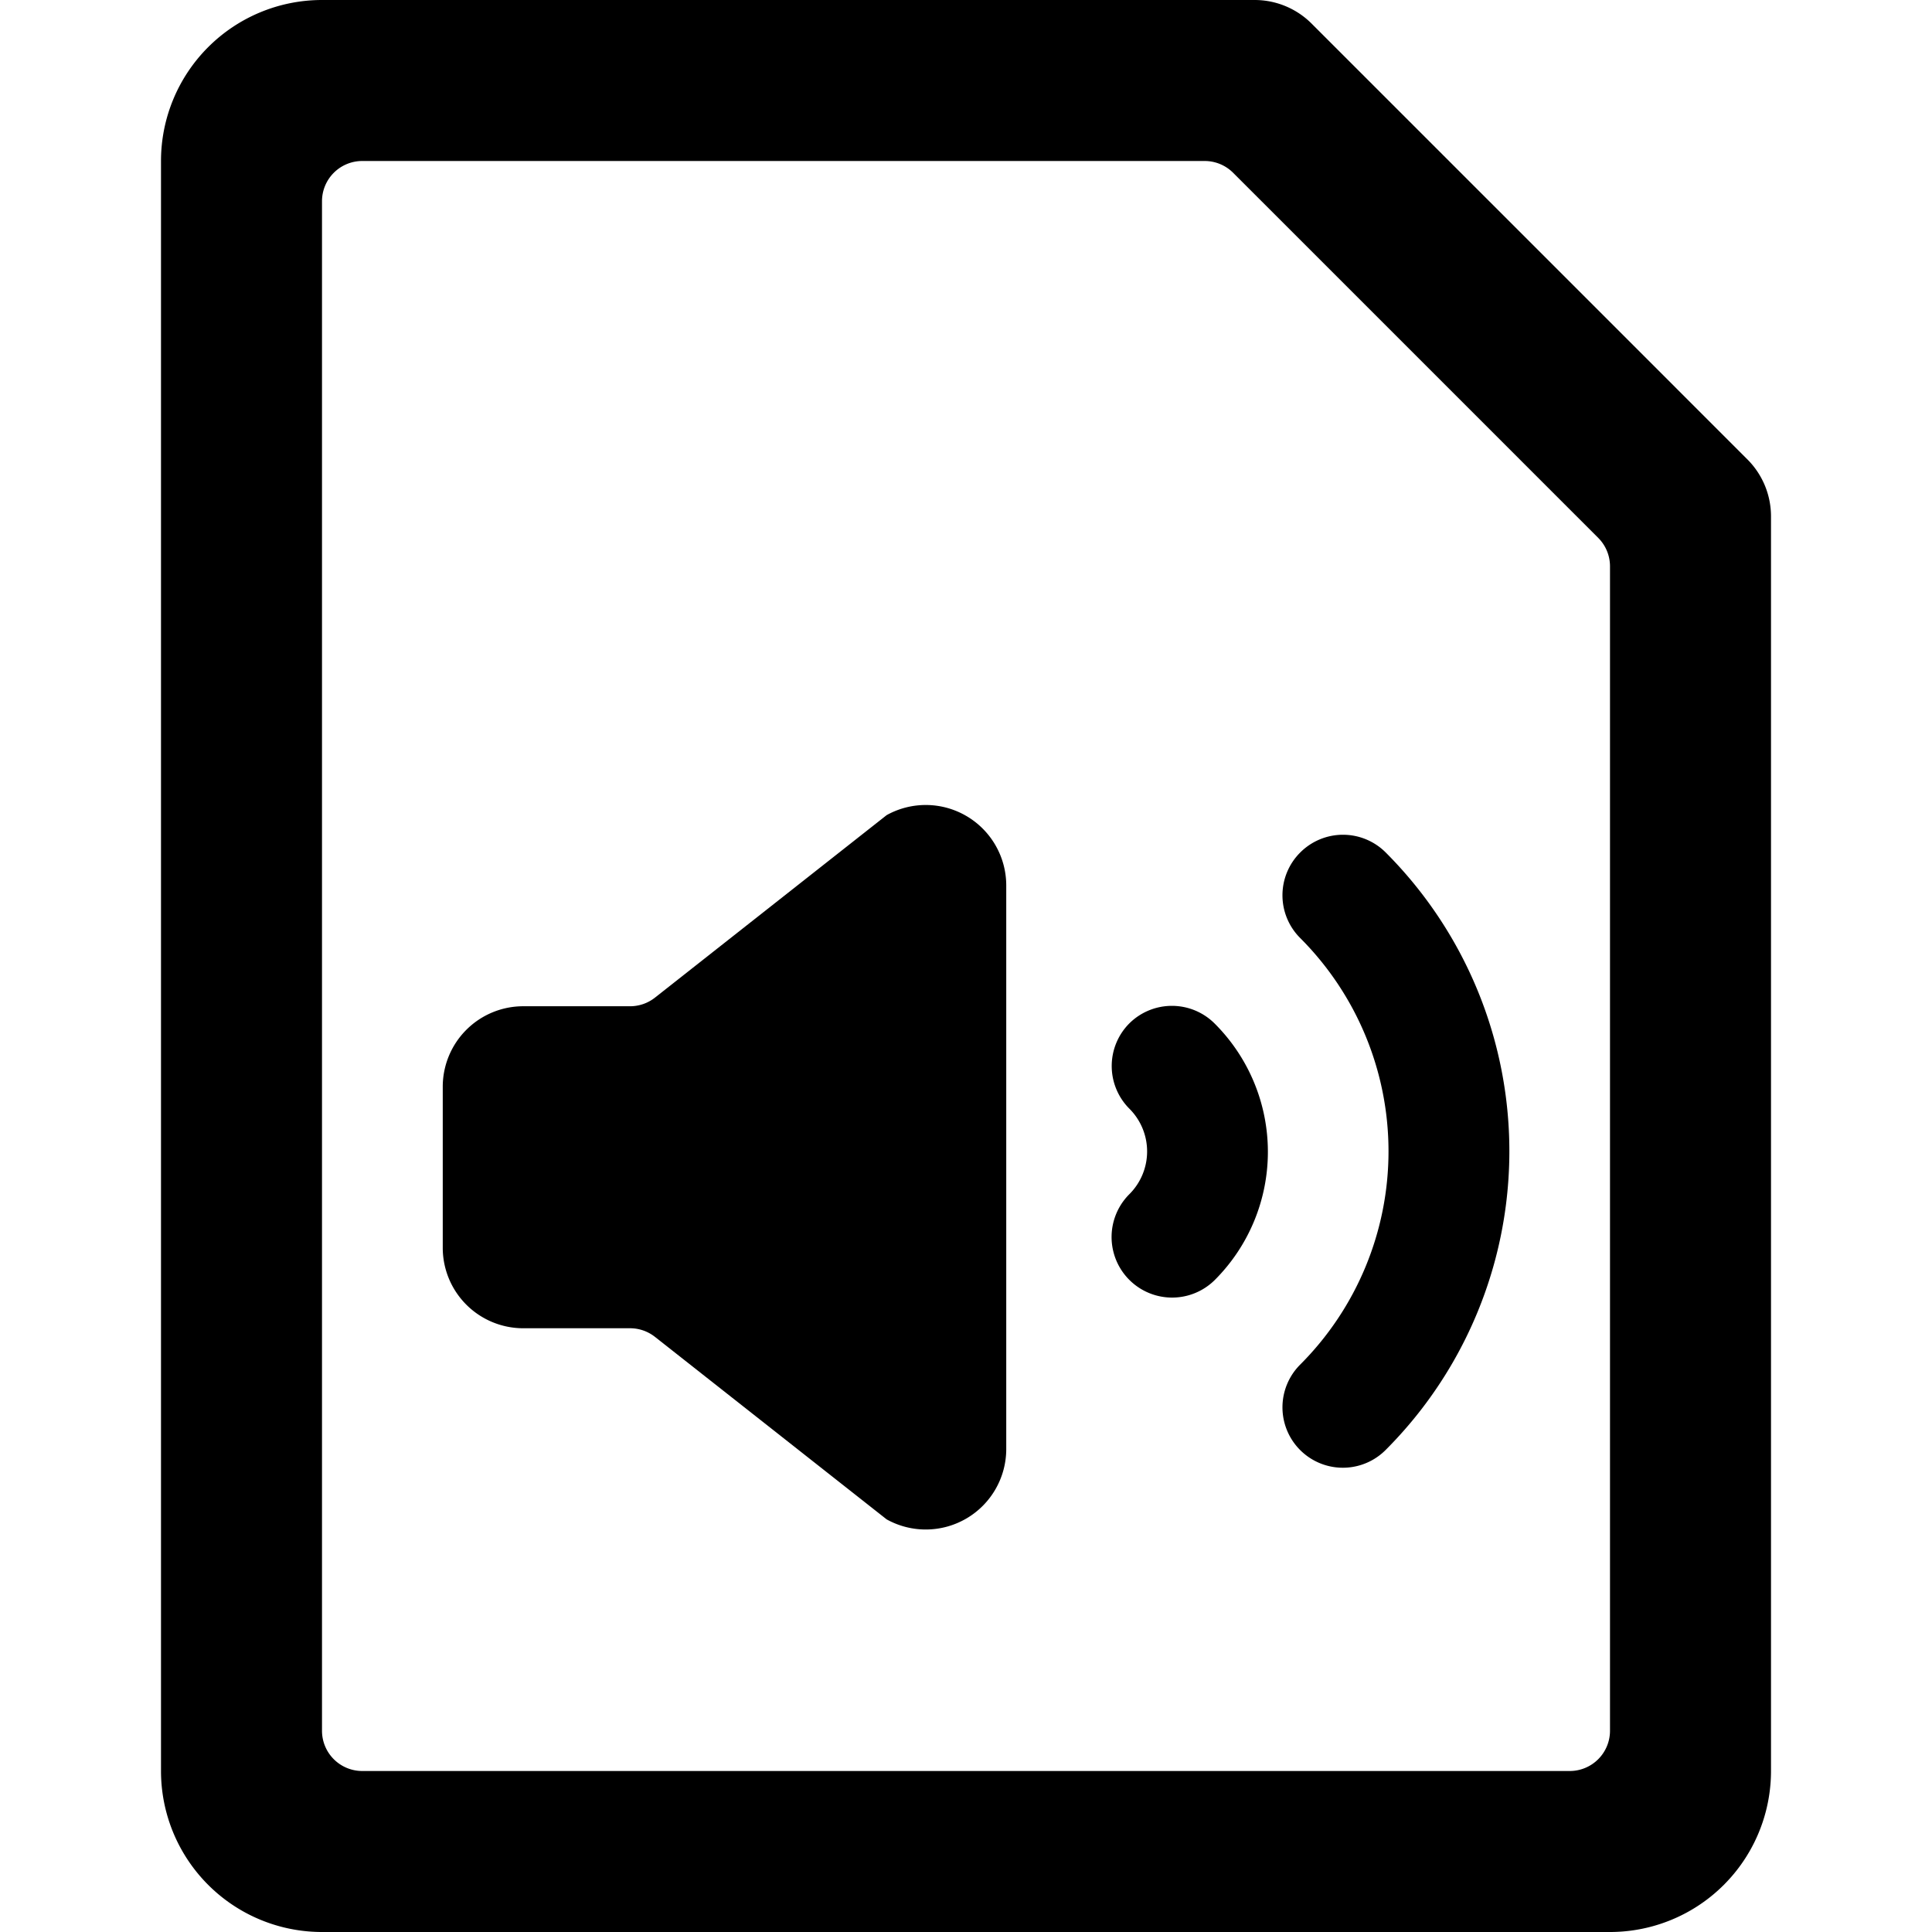 <svg xmlns="http://www.w3.org/2000/svg" viewBox="0 0 24 24"><title>audio-file-volume-alternate</title><path d="M21.707,5.707,16.293.293A1,1,0,0,0,15.586,0H4A2,2,0,0,0,2,2V22a2,2,0,0,0,2,2H20a2,2,0,0,0,2-2V6.414A1,1,0,0,0,21.707,5.707ZM20,21.5a.5.5,0,0,1-.5.5H4.5a.5.5,0,0,1-.5-.5V2.5A.5.5,0,0,1,4.5,2H14.965a.5.5,0,0,1,.353.146l4.536,4.536A.5.5,0,0,1,20,7.035Z"/><path d="M12.007,10.138a1,1,0,0,0-.993-.012L8.136,12.393a.5.5,0,0,1-.309.107H6.5a1,1,0,0,0-1,1v2a1,1,0,0,0,1,1H7.827a.5.5,0,0,1,.309.107l2.878,2.267A1,1,0,0,0,12.5,18V11A1,1,0,0,0,12.007,10.138Z"/><path d="M14.03,12.712a.75.75,0,0,0,0,1.061.75.75,0,0,1,0,1.061A.75.75,0,0,0,15.091,15.9a2.251,2.251,0,0,0,0-3.183A.751.751,0,0,0,14.03,12.712Z"/><path d="M16.151,10.591a.75.75,0,0,0,0,1.061,3.748,3.748,0,0,1,0,5.3.75.75,0,0,0,1.061,1.061,5.25,5.25,0,0,0,0-7.425A.75.75,0,0,0,16.151,10.591Z"/></svg>
